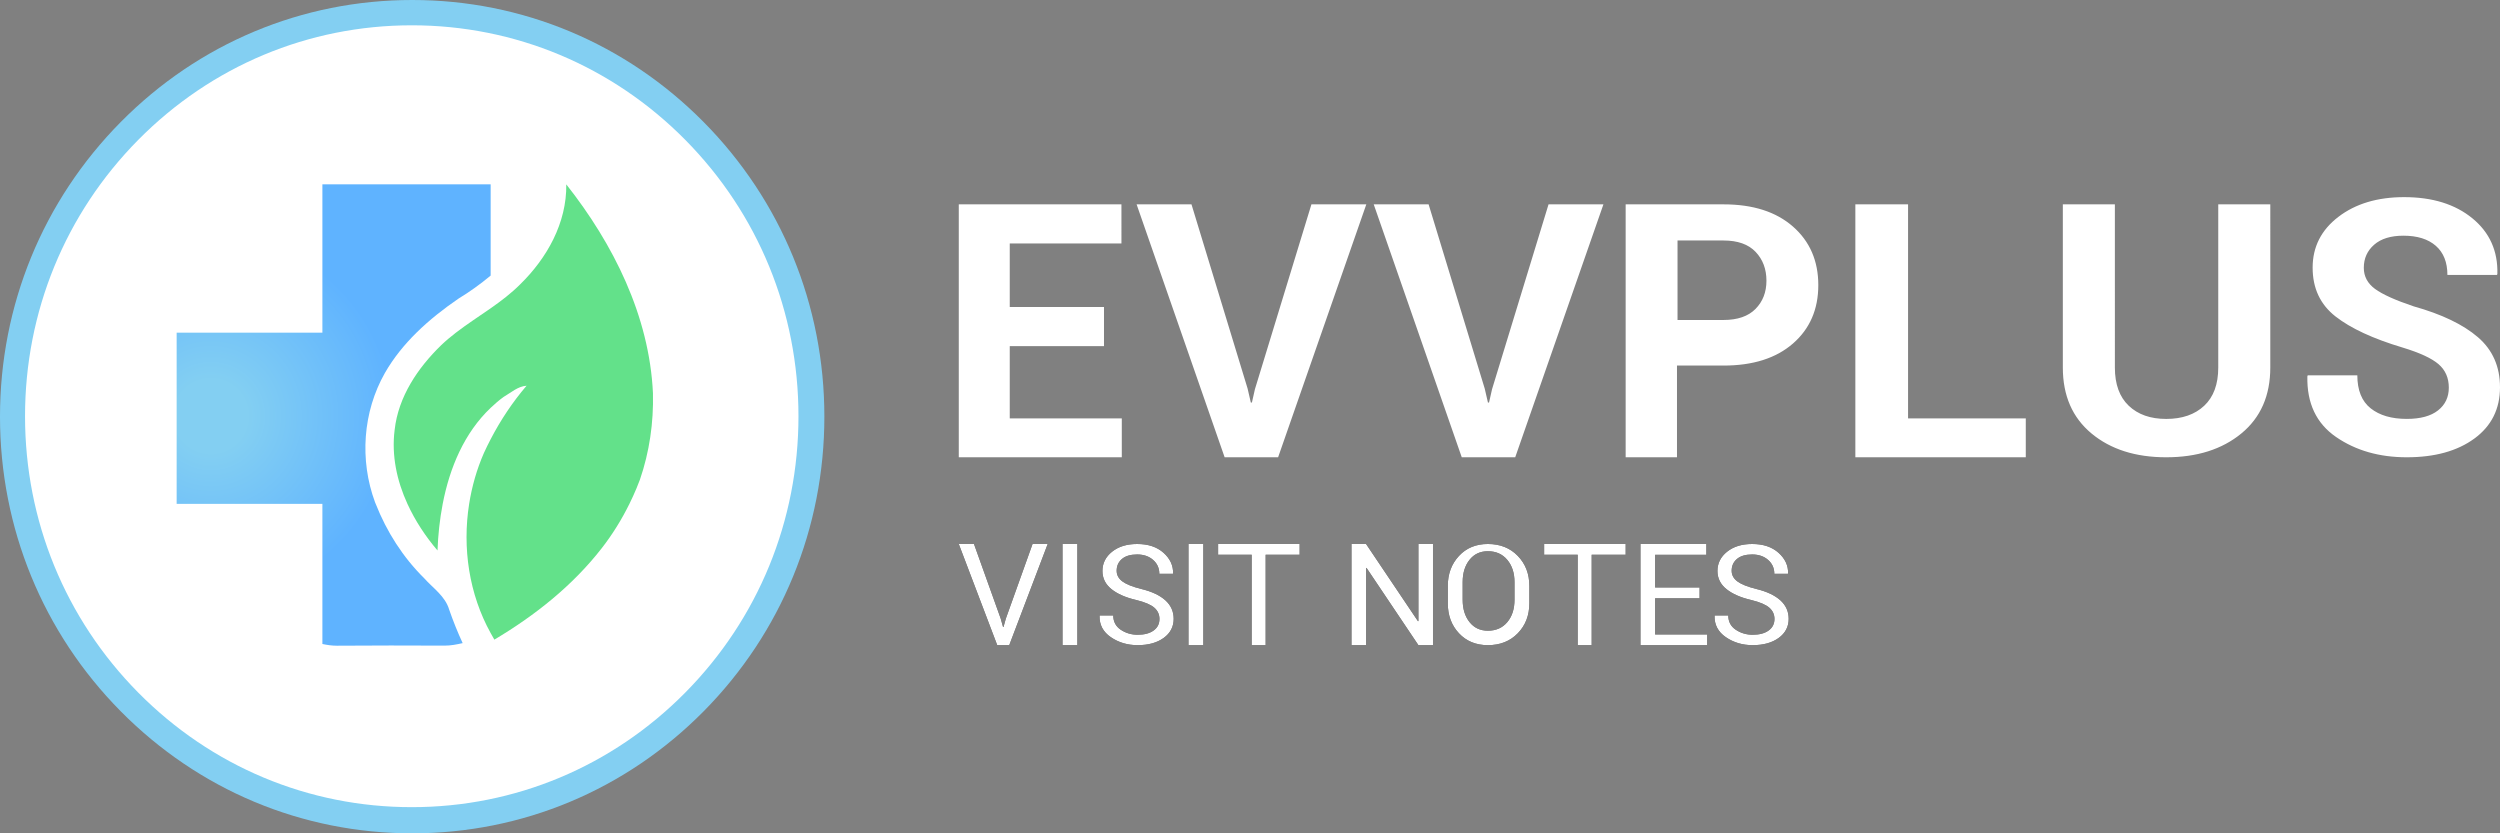 <svg xmlns="http://www.w3.org/2000/svg" xmlns:xlink="http://www.w3.org/1999/xlink" width="279" height="93" viewBox="0 0 279 93">
    <rect x="0" y="0" width="279" height="93" fill="#808080" stroke="none"/>
    <defs>
        <radialGradient id="6839jo5f2a" cx="50%" cy="50%" r="50%" fx="50%" fy="50%" gradientTransform="matrix(1 0 0 .989 0 .005)">
            <stop offset="0%" stop-color="#5FB3FF"/>
            <stop offset="13.355%" stop-color="#83CFF2"/>
            <stop offset="100%" stop-color="#83CFF2"/>
        </radialGradient>
        <radialGradient id="wdys9l9a3b" cx="10.866%" cy="50.254%" r="62.097%" fx="10.866%" fy="50.254%" gradientTransform="matrix(1 0 0 .681 0 .16)">
            <stop offset="0%" stop-color="#83CFF2"/>
            <stop offset="18.46%" stop-color="#83CFF2"/>
            <stop offset="93.54%" stop-color="#5FB3FF"/>
        </radialGradient>
        <path id="79hfewc6vc" d="M5.632 50l4.291-11.29h-1.69l-2.982 8.328-.262.938h-.047l-.262-.938-2.983-8.328H0L4.291 50h1.34zm7.599 0V38.71h-1.654V50h1.654zm6.732 0c1.195 0 2.163-.269 2.905-.806.742-.538 1.113-1.25 1.113-2.133 0-.82-.308-1.508-.924-2.066-.616-.557-1.514-.98-2.692-1.266-.97-.24-1.67-.521-2.101-.84-.431-.32-.647-.717-.647-1.195 0-.537.197-.974.59-1.311.394-.337.96-.505 1.7-.505.723 0 1.316.203 1.78.61.463.407.695.922.695 1.545h1.51l.024-.045c.022-.874-.333-1.639-1.064-2.295-.731-.655-1.713-.983-2.945-.983-1.146 0-2.078.286-2.796.859s-1.077 1.289-1.077 2.148c0 .814.334 1.49 1 2.027.667.538 1.595.945 2.785 1.221.958.236 1.628.523 2.008.86.38.336.57.753.57 1.25 0 .543-.217.973-.654 1.29-.437.316-1.03.474-1.78.474-.701 0-1.33-.187-1.888-.561-.557-.375-.836-.906-.836-1.594h-1.51l-.016.045c-.027.995.392 1.789 1.257 2.382.865.593 1.863.889 2.993.889zm7.325 0V38.71h-1.653V50h1.653zm6.957 0V39.912h3.793V38.71h-9.096v1.202h3.746V50h1.557zm11.21 0v-8.607l.05-.016L51.294 50h1.628V38.71h-1.627v8.6l-.05.015-5.792-8.615h-1.627V50h1.627zm13.588 0c1.37 0 2.484-.442 3.342-1.326.859-.885 1.288-1.998 1.288-3.34v-1.951c0-1.342-.43-2.456-1.288-3.343-.858-.887-1.972-1.33-3.342-1.33-1.322 0-2.398.444-3.225 1.334-.827.89-1.241 2.002-1.241 3.339v1.952c0 1.341.414 2.454 1.241 3.339.827.884 1.903 1.326 3.225 1.326zm.004-1.613c-.857 0-1.54-.322-2.05-.966-.511-.645-.766-1.475-.766-2.492v-1.97c0-1.007.255-1.832.765-2.477.51-.644 1.194-.966 2.05-.966.907 0 1.629.322 2.167.966.537.645.806 1.47.806 2.477v1.97c0 1.022-.267 1.854-.803 2.496-.535.641-1.258.962-2.17.962zM70.63 50V39.912h3.793V38.71h-9.096v1.202h3.746V50h1.557zm12.89 0v-1.194H77.71v-4.04h4.962v-1.202H77.71v-3.652h5.717V38.71h-7.351V50h7.442zm5.078 0c1.194 0 2.163-.269 2.905-.806.741-.538 1.112-1.25 1.112-2.133 0-.82-.308-1.508-.924-2.066-.616-.557-1.513-.98-2.691-1.266-.97-.24-1.67-.521-2.102-.84-.43-.32-.646-.717-.646-1.195 0-.537.197-.974.59-1.311.394-.337.96-.505 1.7-.505.723 0 1.316.203 1.78.61.463.407.694.922.694 1.545h1.511l.024-.045c.022-.874-.333-1.639-1.065-2.295-.73-.655-1.712-.983-2.944-.983-1.147 0-2.079.286-2.797.859-.717.573-1.076 1.289-1.076 2.148 0 .814.333 1.49 1 2.027.667.538 1.595.945 2.784 1.221.96.236 1.629.523 2.009.86.38.336.57.753.57 1.25 0 .543-.218.973-.654 1.29-.437.316-1.03.474-1.78.474-.702 0-1.331-.187-1.888-.561-.557-.375-.836-.906-.836-1.594h-1.51l-.017.045c-.026.995.393 1.789 1.258 2.382.865.593 1.863.889 2.993.889z"/>
    </defs>
    <g fill="none" fill-rule="evenodd">
        <g>
            <g>
                <g fill-rule="nonzero">
                    <g>
                        <path fill="url(#6839jo5f2a)" d="M46 93c-12.288 0-23.838-4.837-32.527-13.62C4.785 70.598 0 58.92 0 46.5c0-12.42 4.785-24.097 13.473-32.88C22.16 4.837 33.713 0 46 0c12.288 0 23.838 4.837 32.527 13.62C87.215 22.402 92 34.08 92 46.5c0 12.42-4.785 24.098-13.473 32.882C69.838 88.164 58.287 93 46 93z" transform="translate(-75 -117) translate(75 117)"/>
                        <path fill="#FFF" d="M45.952 2.824c-11.528 0-22.365 4.538-30.517 12.778-8.151 8.24-12.641 19.196-12.641 30.85 0 11.653 4.489 22.607 12.64 30.848 8.152 8.24 18.99 12.779 30.518 12.779 11.528 0 22.365-4.538 30.517-12.779 8.15-8.24 12.64-19.195 12.64-30.849 0-11.653-4.488-22.608-12.64-30.849-8.152-8.24-18.99-12.778-30.517-12.778z" transform="translate(-75 -117) translate(75 117)"/>
                    </g>
                    <g>
                        <path fill="url(#wdys9l9a3b)" d="M16.265.001v16.55H0V35.66h16.265v15.635c.528.11 1.062.194 1.606.191 4.008-.03 8.017-.03 12.02-.009.686.005 1.359-.127 2.027-.28-.564-1.22-1.063-2.468-1.503-3.735-.44-1.509-1.807-2.397-2.792-3.508-2.361-2.328-4.185-5.192-5.406-8.294-.025-.062-.052-.122-.077-.185-1.737-4.703-1.371-10.08 1.11-14.442.96-1.67 2.164-3.148 3.514-4.48 1.436-1.417 3.037-2.669 4.693-3.803 1.258-.763 2.453-1.628 3.586-2.568V0H16.265v.001z" transform="translate(-75 -117) translate(75 117) translate(19.714 20.575)"/>
                        <path fill="#63E18A" d="M53.156 23.314C52.758 14.67 48.724 6.644 43.483 0c.058 4.315-2.157 8.23-5.138 11.15-1.01 1.014-2.14 1.867-3.3 2.68-1.295.904-2.628 1.757-3.88 2.721-.568.437-1.119.896-1.642 1.396-2.601 2.527-4.786 5.743-5.196 9.462-.36 2.86.251 5.675 1.429 8.249.864 1.888 2.032 3.65 3.356 5.2.062-1.714.247-3.471.58-5.2.78-4.042 2.408-7.921 5.354-10.72.452-.428.924-.84 1.44-1.214.823-.474 1.586-1.188 2.566-1.251-1.557 1.82-2.897 3.829-4.006 5.964-.263.507-.518 1.018-.753 1.538-.794 1.81-1.34 3.728-1.65 5.684-.777 4.915-.008 10.076 2.403 14.423.134.243.264.489.41.726 4.515-2.68 8.73-6.018 11.987-10.206 1.193-1.535 2.222-3.195 3.084-4.942.278-.565.542-1.138.784-1.72.136-.325.265-.653.39-.984 1.064-3.091 1.533-6.37 1.455-9.642z" transform="translate(-75 -117) translate(75 117) translate(19.714 20.575)"/>
                    </g>
                </g>
                <g fill-rule="nonzero">
                    <path fill="#FFF" d="M18.192 29.032V24.69H5.688v-8.065h10.518v-4.362H5.688V5.168h12.465V.806H0v28.226h18.192zm17.445 0L45.48.806h-6.125L33.05 21.433l-.338 1.493h-.12l-.357-1.551L25.97.806h-6.125l9.824 28.226h5.967zm26.461 0L71.942.806h-6.125l-6.304 20.627-.338 1.493h-.12l-.358-1.551L52.433.806h-6.125l9.824 28.226h5.966zm18.053 0V18.797h5.199c3.282 0 5.865-.821 7.748-2.462 1.883-1.642 2.825-3.813 2.825-6.514s-.942-4.879-2.825-6.533C91.215 1.634 88.632.806 85.35.806H74.423v28.226h5.728zm5.186-15.322h-5.125V4.839h5.125c1.587 0 2.783.423 3.589 1.271.806.847 1.209 1.92 1.209 3.22 0 1.274-.407 2.323-1.219 3.146-.812.822-2.005 1.234-3.579 1.234zm33.74 15.322V24.69H105.94V.806h-5.883v28.226h19.019zm15.672 0c3.436 0 6.231-.885 8.385-2.656 2.154-1.77 3.231-4.223 3.231-7.358V.806h-5.808v18.212c0 1.86-.522 3.281-1.566 4.262-1.044.981-2.458 1.472-4.242 1.472-1.758 0-3.152-.49-4.183-1.472-1.03-.98-1.546-2.401-1.546-4.262V.806h-5.808v18.212c0 3.135 1.067 5.587 3.201 7.358 2.134 1.77 4.913 2.656 8.336 2.656zm26.845 0c3.13 0 5.646-.697 7.55-2.093 1.904-1.395 2.856-3.301 2.856-5.717 0-2.313-.822-4.177-2.465-5.591-1.643-1.415-4.03-2.562-7.159-3.44-2.047-.685-3.488-1.335-4.323-1.948-.834-.614-1.252-1.399-1.252-2.355 0-1.047.385-1.906 1.154-2.578.77-.672 1.859-1.007 3.267-1.007 1.552 0 2.758.377 3.619 1.133.86.756 1.29 1.838 1.29 3.247h5.536l.04-.117c.065-2.558-.864-4.625-2.788-6.202C166.996.788 164.456 0 161.3 0c-2.973 0-5.418.733-7.335 2.2-1.917 1.466-2.875 3.356-2.875 5.669 0 2.3.85 4.115 2.552 5.446 1.702 1.33 4.196 2.487 7.482 3.469 1.917.581 3.257 1.201 4.02 1.86.763.66 1.144 1.531 1.144 2.617 0 1.06-.4 1.905-1.203 2.538-.802.634-1.966.95-3.491.95-1.696 0-3.039-.394-4.03-1.182-.99-.788-1.486-2.016-1.486-3.682h-5.536l-.04.116c-.064 2.997 1.002 5.252 3.199 6.764 2.197 1.511 4.828 2.267 7.893 2.267z" transform="translate(-75 -117) translate(75 117) translate(107 22)"/>
                    <g transform="translate(-75 -117) translate(75 117) translate(107 22)">
                        <use fill="#000" xlink:href="#79hfewc6vc"/>
                        <use fill="#FFF" xlink:href="#79hfewc6vc"/>
                    </g>
                </g>
            </g>
        </g>
    </g>
</svg>
